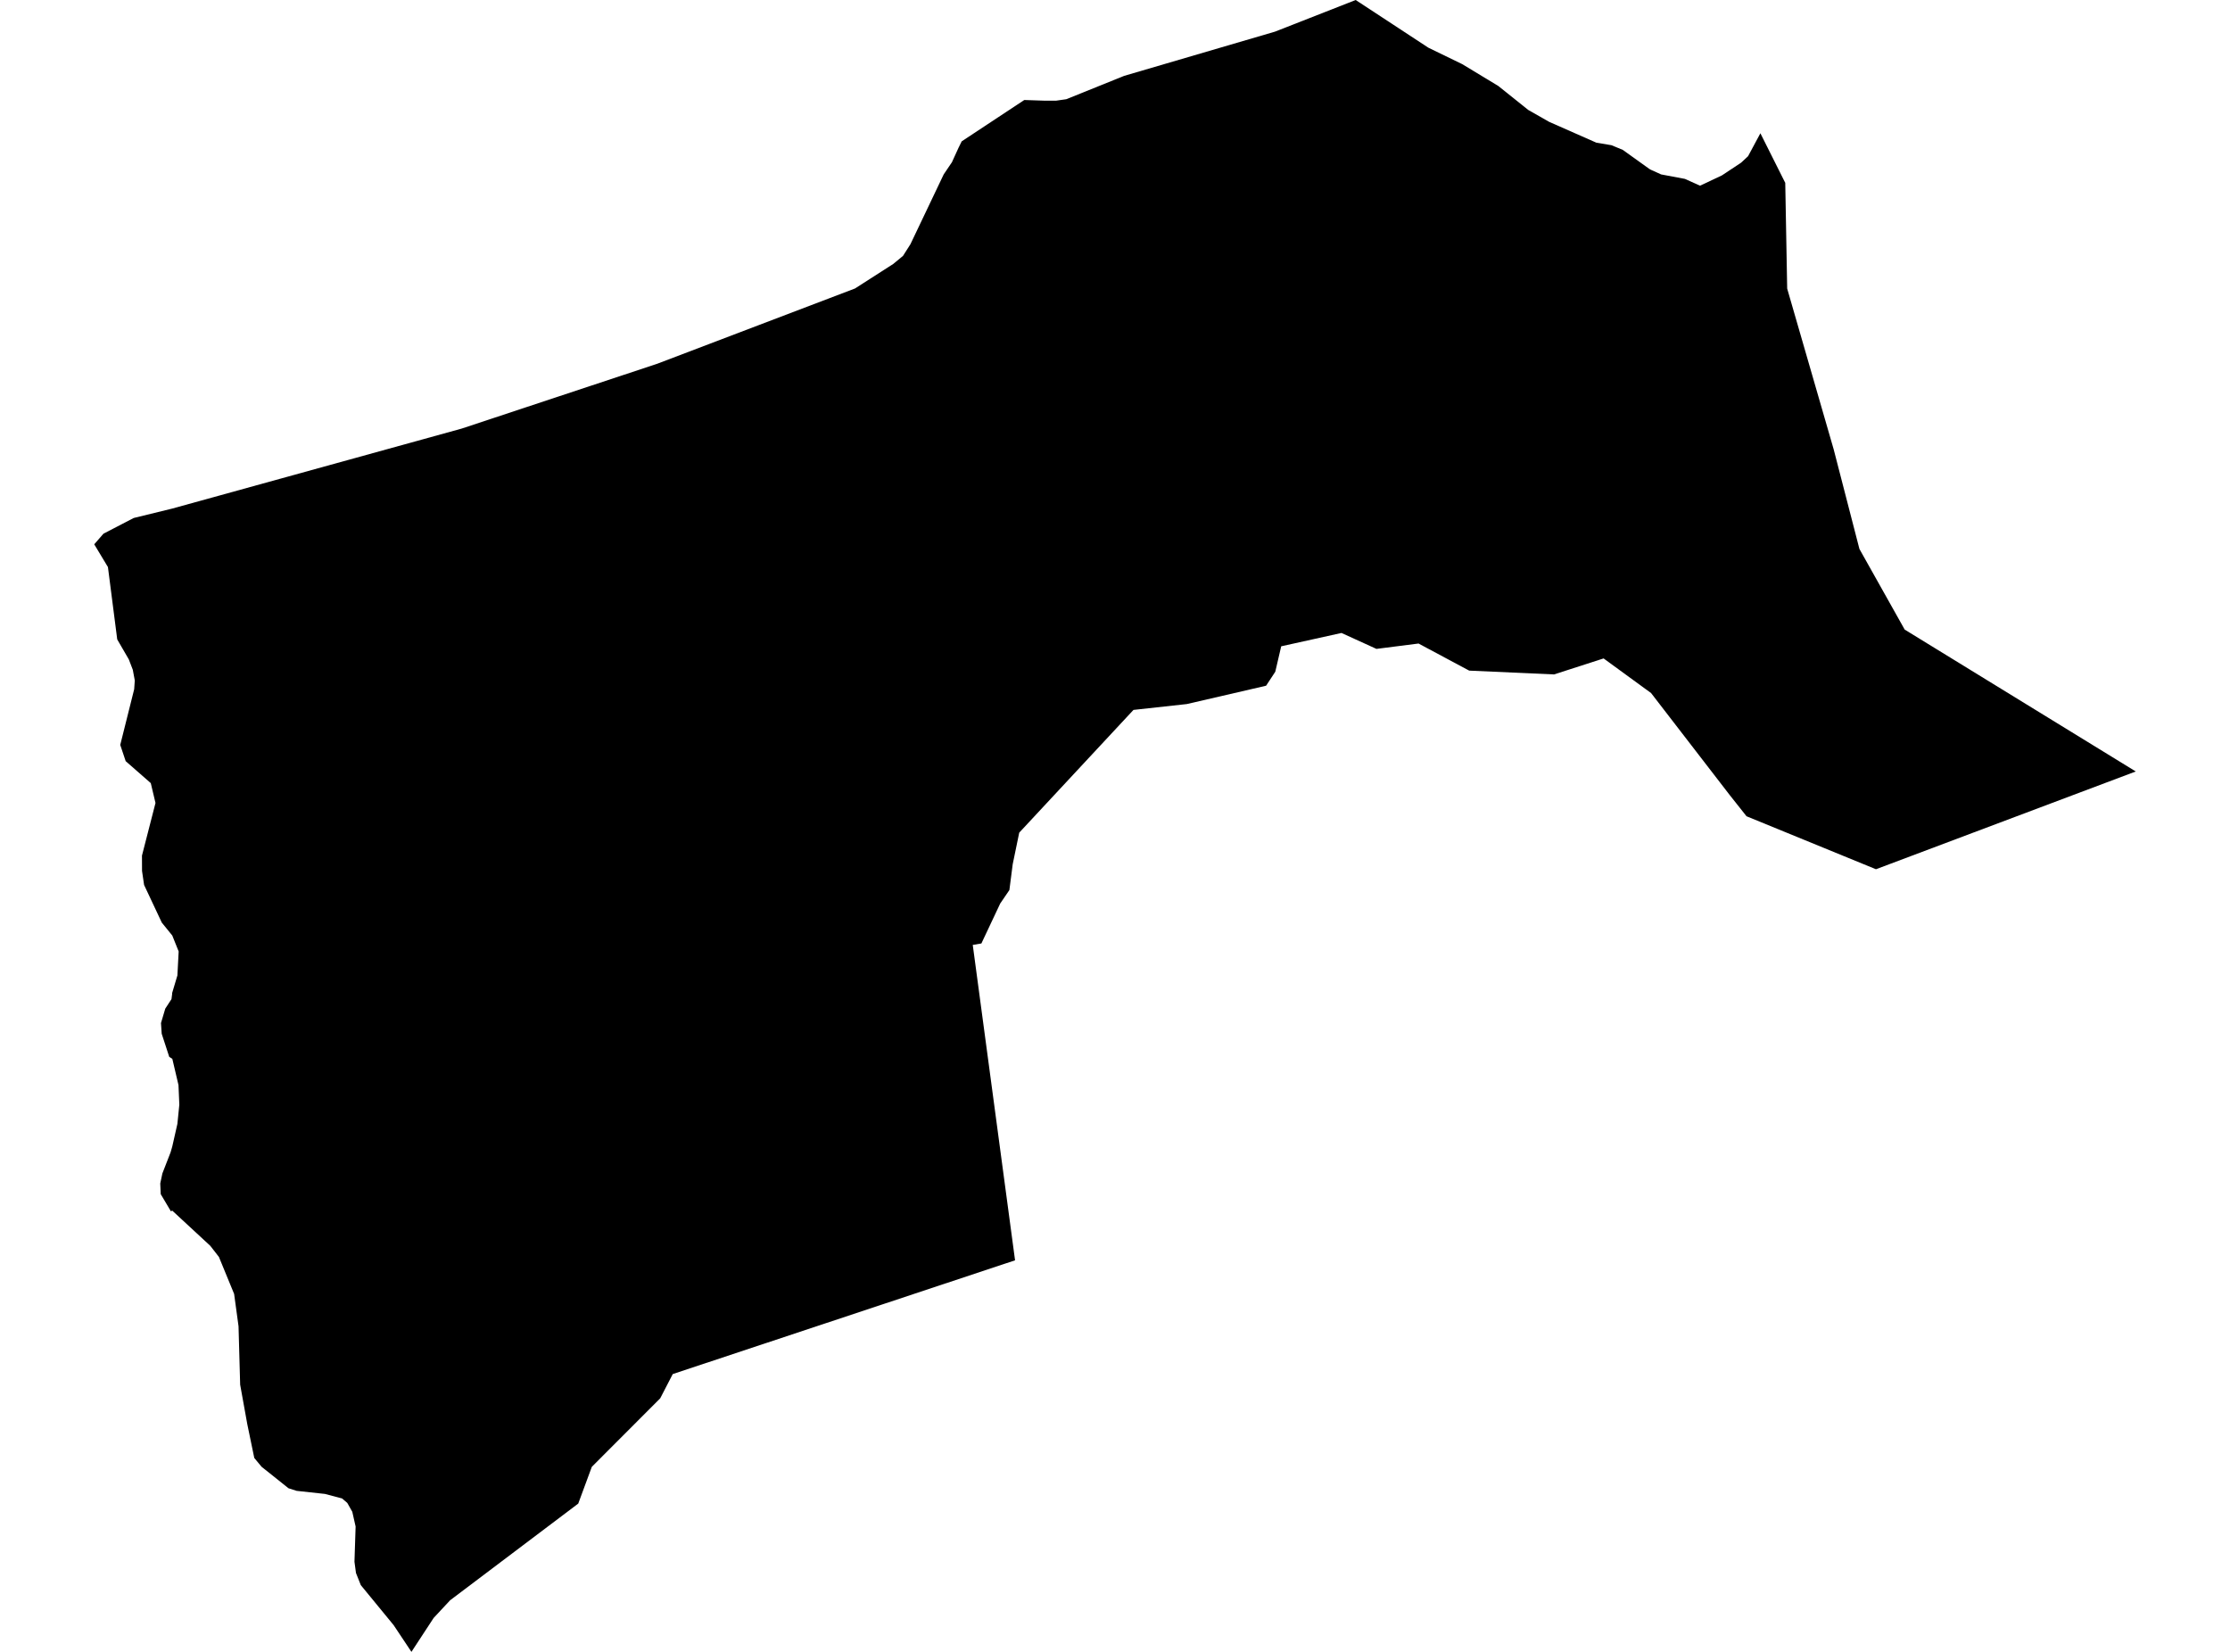 <?xml version='1.0'?>
<svg  baseProfile = 'tiny' width = '540' height = '400' stroke-linecap = 'round' stroke-linejoin = 'round' version='1.1' xmlns='http://www.w3.org/2000/svg'>
<path id='0509001001' title='0509001001'  d='M 426.282 32.268 432.303 44.28 432.771 69.884 444.024 108.787 450.264 132.929 461.224 152.453 517.181 186.811 454.268 210.486 422.921 197.654 418.814 192.466 399.816 167.827 388.315 159.439 376.317 163.312 355.77 162.391 345.379 156.838 343.508 155.829 333.308 157.13 324.846 153.272 310.247 156.501 308.815 162.654 306.593 166.044 301.683 167.184 287.391 170.487 274.472 171.905 246.808 201.629 245.229 209.273 244.425 215.527 242.204 218.786 237.645 228.461 235.555 228.812 245.799 305.184 162.909 332.732 159.869 338.607 143.311 355.193 140.023 364.093 108.997 387.505 105.008 391.787 99.63 400 95.319 393.526 87.369 383.837 86.2 380.899 85.834 378.181 86.112 369.647 85.308 366.081 84.095 363.933 82.838 362.851 78.688 361.755 71.834 361.01 69.861 360.381 63.343 355.179 61.575 353.045 59.88 344.861 58.155 335.304 57.761 321.157 56.694 313.324 53.011 304.366 50.921 301.677 41.7 293.142 41.393 293.332 38.923 289.167 38.806 286.581 39.318 284.155 41.305 279.04 41.715 277.622 42.957 272.142 43.424 267.495 43.22 262.745 41.729 256.403 40.984 255.92 39.157 250.323 38.982 247.737 40.019 244.244 41.525 241.935 41.685 240.693 41.671 240.503 42.957 236.206 43.264 230.39 41.715 226.532 39.186 223.419 34.89 214.285 34.393 210.895 34.378 207.183 37.652 194.439 36.512 189.631 30.433 184.312 29.117 180.381 32.493 166.892 32.639 164.773 32.157 162.186 31.193 159.673 28.387 154.835 26.136 137.313 22.819 131.804 25.055 129.232 32.376 125.432 41.7 123.152 111.774 103.789 159.124 88.093 207.043 69.855 216.294 63.922 218.661 61.963 220.459 59.143 228.525 42.22 230.513 39.282 232.106 35.79 232.88 34.226 248.035 24.215 252.843 24.376 255.751 24.376 258.206 24.025 272.221 18.37 308.756 7.658 328.281 0 345.876 11.545 354.089 15.535 362.828 20.825 370.077 26.627 375.133 29.506 386.561 34.548 390.215 35.161 392.948 36.287 399.436 40.934 399.758 41.109 402.242 42.234 408 43.316 411.668 44.967 416.973 42.468 421.606 39.399 423.301 37.821 426.282 32.268 Z' />
</svg>